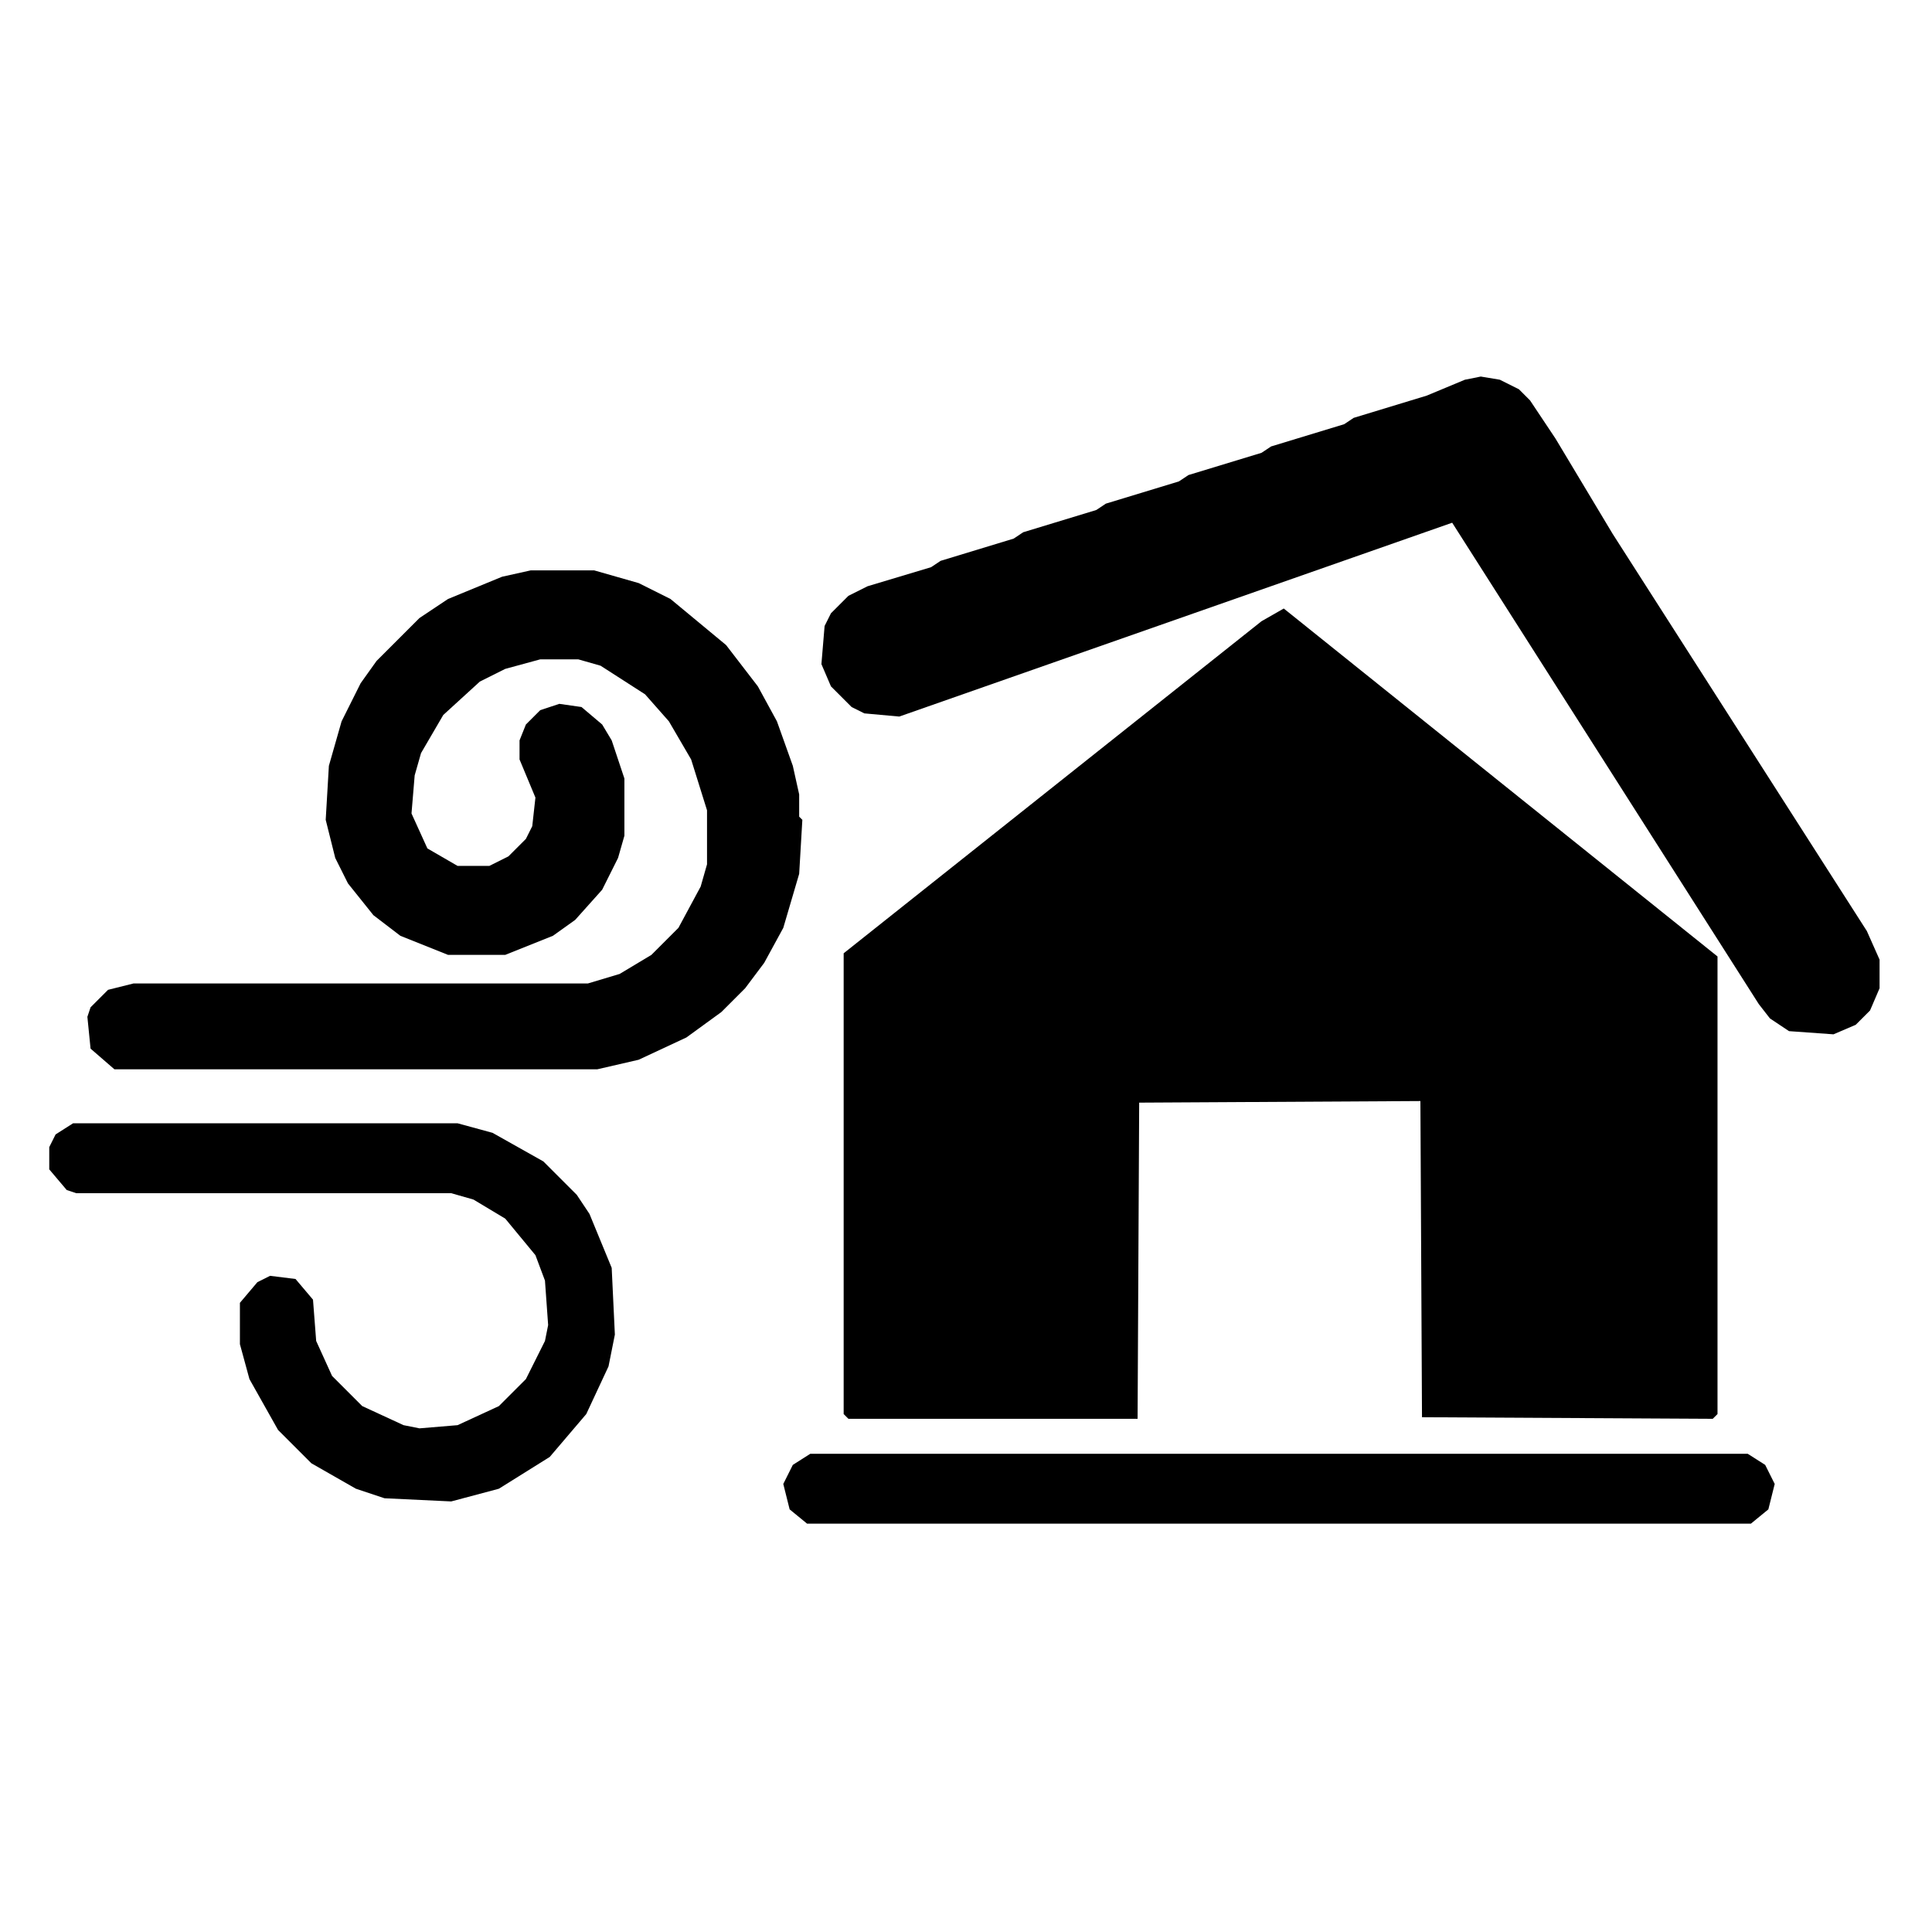 <svg xmlns="http://www.w3.org/2000/svg" viewBox="0 0 608 608" width="608" height="608" aria-labelledby="title" role="img">
<title>Wind and house icon (vectorized)</title>
  <path d="M 577.00 325.50 L 563.00 324.50 L 557.00 320.50 L 553.50 316.00 L 457.00 164.50 L 283.00 225.50 L 272.00 224.50 L 268.00 222.50 L 261.50 216.00 L 258.50 209.00 L 259.50 197.00 L 261.50 193.00 L 267.00 187.50 L 273.00 184.50 L 293.00 178.50 L 296.00 176.50 L 319.00 169.50 L 322.00 167.50 L 345.00 160.50 L 348.00 158.50 L 371.00 151.50 L 374.00 149.50 L 397.00 142.50 L 400.00 140.50 L 423.00 133.50 L 426.00 131.50 L 449.00 124.50 L 461.00 119.50 L 466.00 118.50 L 472.00 119.50 L 478.00 122.50 L 481.50 126.00 L 489.50 138.00 L 507.50 168.00 L 587.50 293.00 L 591.50 302.00 L 591.50 311.00 L 588.50 318.00 L 584.00 322.50 L 577.00 325.50 Z" fill="currentColor" fill-rule="evenodd"/>
  <path d="M 188.00 336.50 L 36.00 336.50 L 28.50 330.00 L 27.50 320.00 L 28.50 317.00 L 34.00 311.50 L 42.00 309.50 L 185.00 309.50 L 195.00 306.50 L 205.00 300.50 L 213.50 292.00 L 220.50 279.00 L 222.50 272.00 L 222.50 255.00 L 217.50 239.00 L 210.50 227.00 L 203.00 218.50 L 189.00 209.50 L 182.00 207.50 L 170.00 207.50 L 159.00 210.50 L 151.00 214.50 L 139.50 225.00 L 132.50 237.00 L 130.50 244.00 L 129.50 256.00 L 134.50 267.00 L 144.00 272.50 L 154.00 272.50 L 160.00 269.50 L 165.50 264.00 L 167.50 260.00 L 168.50 251.00 L 163.50 239.00 L 163.50 233.00 L 165.50 228.00 L 170.00 223.50 L 176.00 221.50 L 183.00 222.50 L 189.50 228.00 L 192.50 233.00 L 196.50 245.00 L 196.50 263.00 L 194.50 270.00 L 189.50 280.00 L 181.00 289.50 L 174.00 294.50 L 159.00 300.50 L 141.00 300.50 L 126.00 294.50 L 117.50 288.00 L 109.50 278.00 L 105.50 270.00 L 102.50 258.00 L 103.50 241.00 L 107.50 227.00 L 113.50 215.00 L 118.50 208.00 L 132.00 194.50 L 141.00 188.50 L 158.00 181.50 L 167.00 179.50 L 187.00 179.50 L 201.00 183.50 L 211.00 188.50 L 228.50 203.00 L 238.50 216.00 L 244.50 227.00 L 249.50 241.00 L 251.50 250.00 L 251.50 257.00 L 252.50 258.00 L 251.50 275.00 L 246.50 292.00 L 240.50 303.00 L 234.50 311.00 L 227.00 318.50 L 216.00 326.50 L 201.00 333.50 L 188.00 336.50 Z" fill="currentColor" fill-rule="evenodd"/>
  <path d="M 539.00 446.50 L 447.50 446.00 L 447.00 346.50 L 358.50 347.00 L 358.00 446.50 L 267.00 446.50 L 265.50 445.00 L 265.50 300.00 L 397.00 195.50 L 404.00 191.50 L 540.50 301.00 L 540.50 445.00 L 539.00 446.50 Z" fill="currentColor" fill-rule="evenodd"/>
  <path d="M 142.00 472.50 L 121.00 471.50 L 112.00 468.50 L 98.00 460.50 L 87.50 450.00 L 78.50 434.00 L 75.50 423.00 L 75.50 410.00 L 81.00 403.50 L 85.00 401.50 L 93.00 402.50 L 98.50 409.00 L 99.50 422.00 L 104.50 433.00 L 114.00 442.50 L 127.00 448.50 L 132.00 449.50 L 144.00 448.50 L 157.00 442.50 L 165.50 434.00 L 171.50 422.00 L 172.50 417.00 L 171.50 403.00 L 168.50 395.00 L 159.00 383.50 L 149.00 377.50 L 142.00 375.50 L 24.00 375.50 L 21.00 374.50 L 15.50 368.00 L 15.50 361.00 L 17.50 357.00 L 23.00 353.50 L 144.00 353.50 L 155.00 356.50 L 171.00 365.50 L 181.50 376.00 L 185.50 382.00 L 192.50 399.00 L 193.50 420.00 L 191.50 430.00 L 184.50 445.00 L 173.00 458.50 L 157.00 468.50 L 142.00 472.50 Z" fill="currentColor" fill-rule="evenodd"/>
  <path d="M 551.00 479.50 L 254.00 479.50 L 248.50 475.00 L 246.50 467.00 L 249.50 461.00 L 255.00 457.50 L 550.00 457.50 L 555.50 461.00 L 558.50 467.00 L 556.50 475.00 L 551.00 479.50 Z" fill="currentColor" fill-rule="evenodd"/>
</svg>